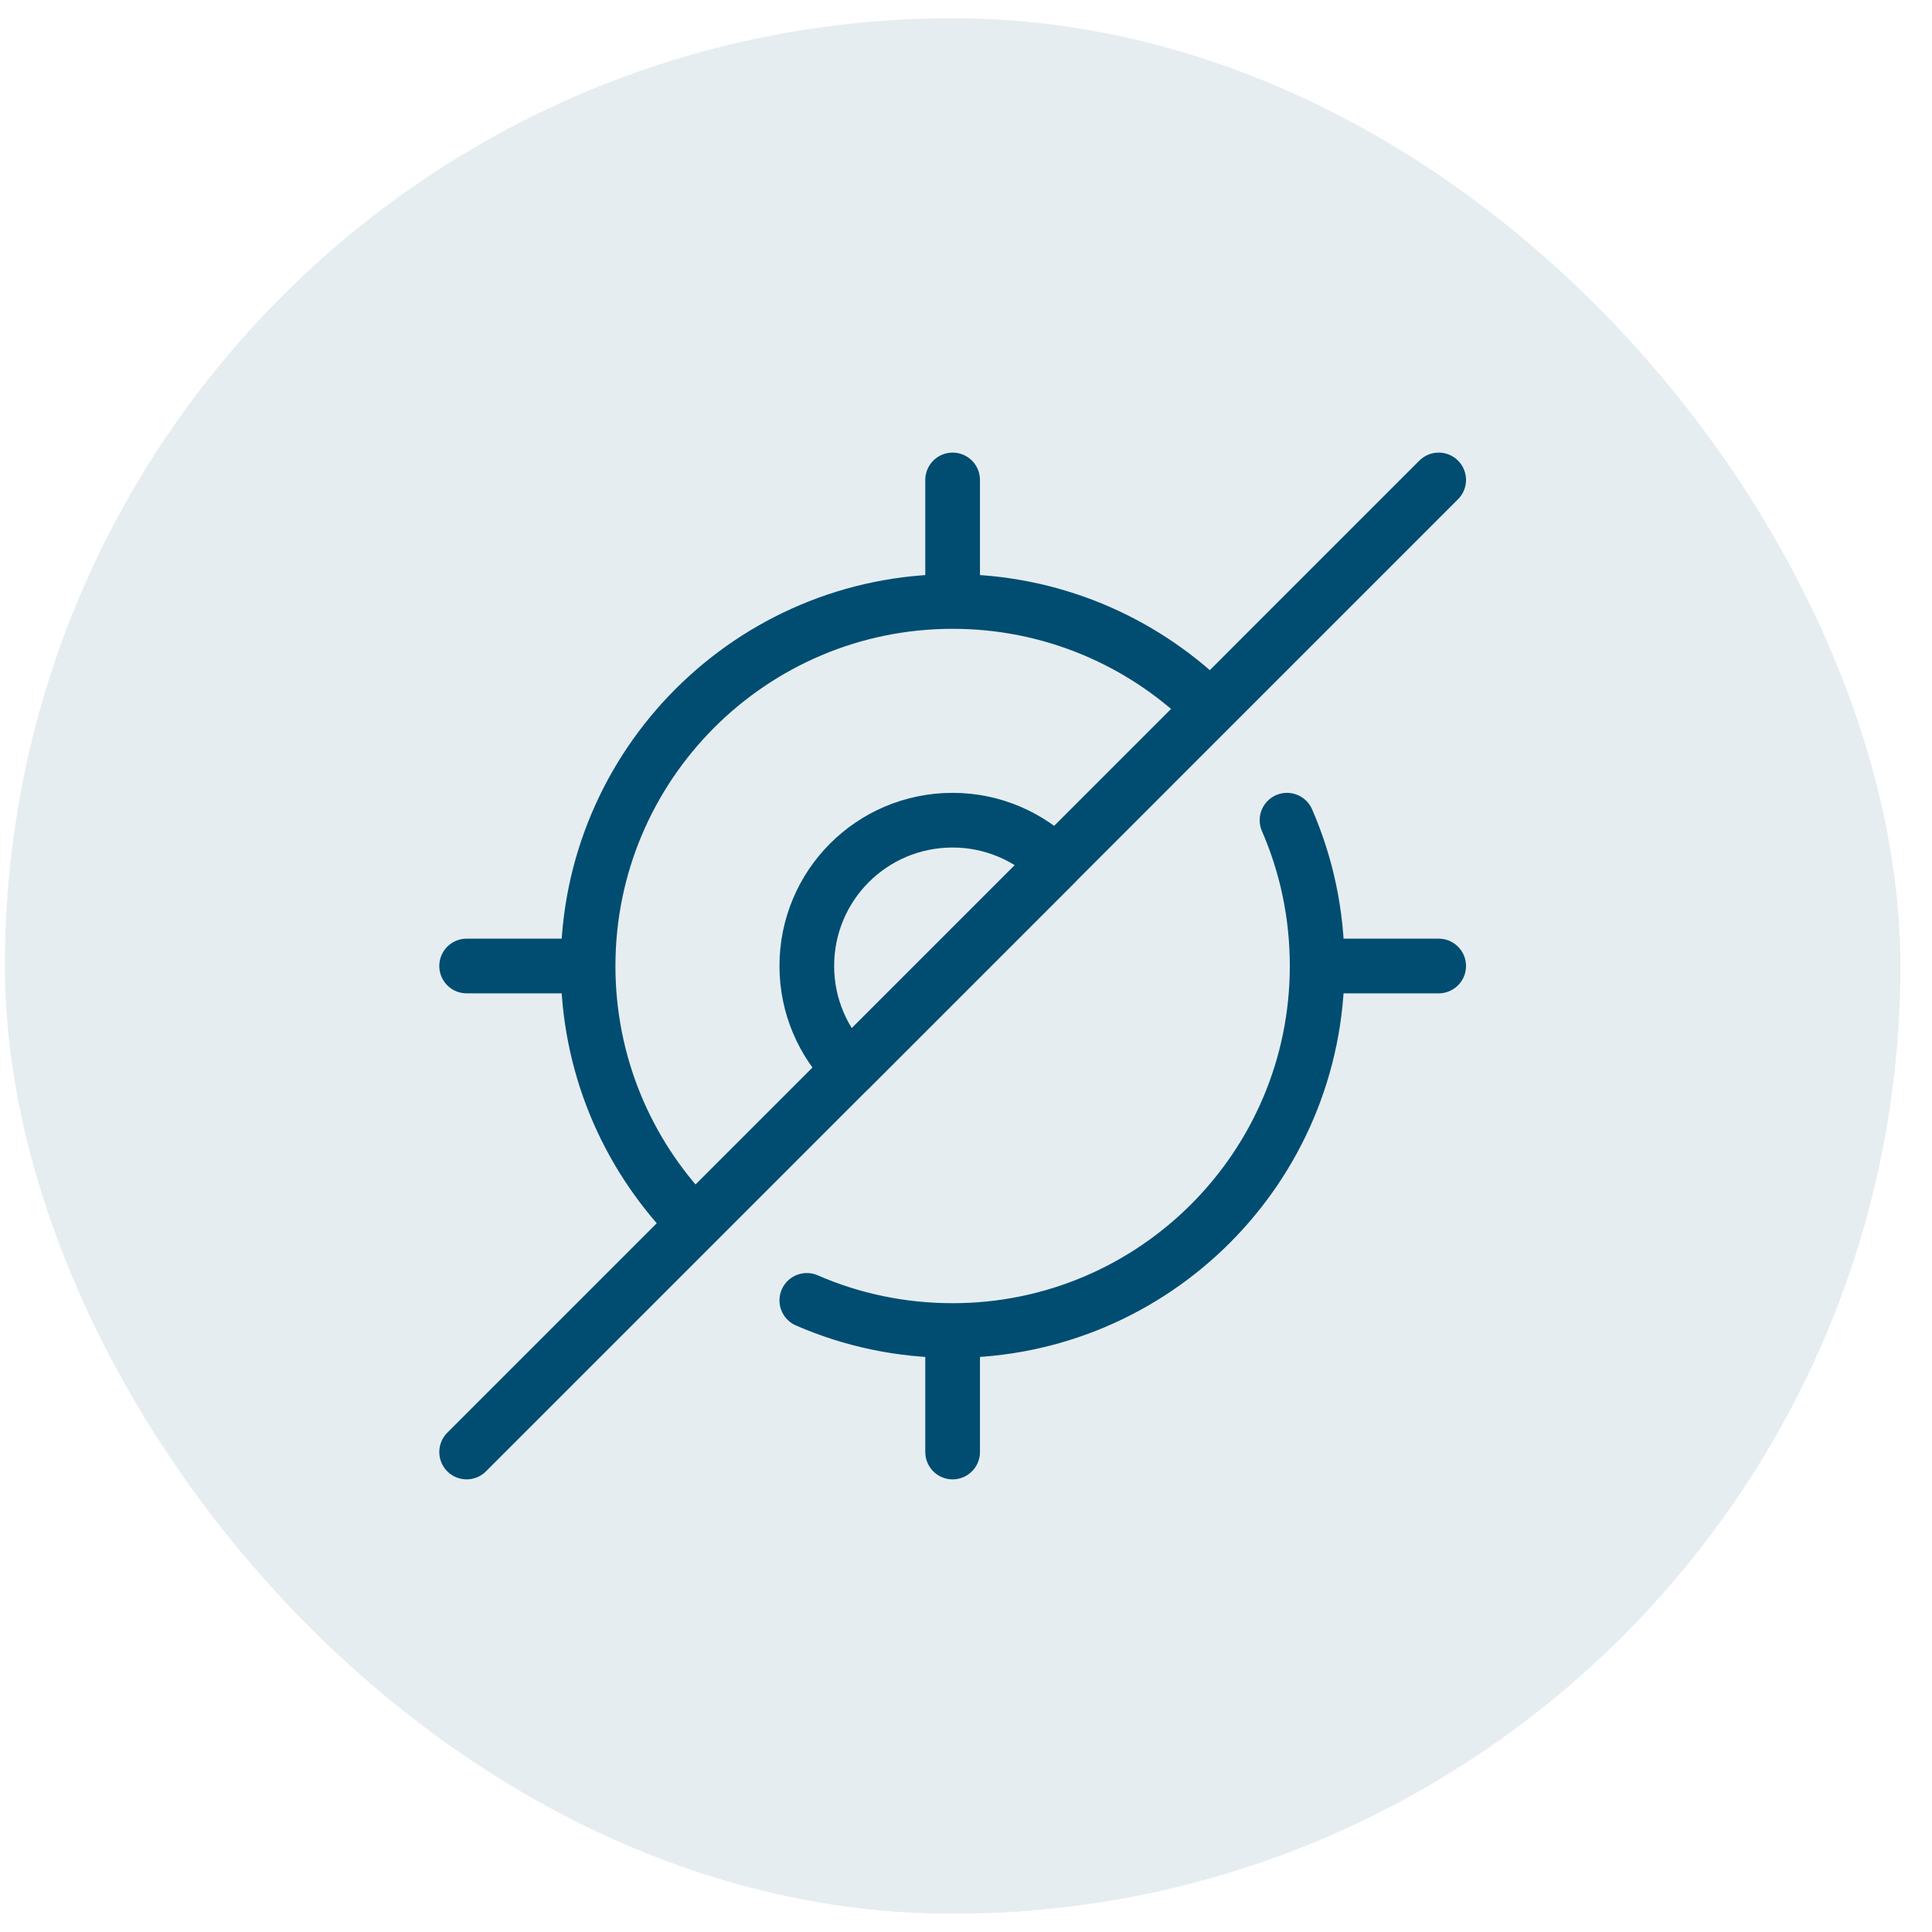 <svg width="53" height="53" viewBox="0 0 53 53" fill="none" xmlns="http://www.w3.org/2000/svg">
<rect x="0.133" y="0.5" width="52" height="52" rx="26" fill="#004D71" fill-opacity="0.1"/>
<path d="M22.133 35.673C23.36 36.207 24.706 36.5 26.133 36.5C31.653 36.5 36.133 32.02 36.133 26.5C36.133 25.073 35.84 23.727 35.306 22.5" stroke="#004D71" stroke-width="1.5" stroke-linecap="round" stroke-linejoin="round"/>
<path d="M33.08 19.3C31.279 17.567 28.826 16.5 26.133 16.5C20.613 16.5 16.133 20.98 16.133 26.5C16.133 29.18 17.186 31.62 18.906 33.42" stroke="#004D71" stroke-width="1.5" stroke-linecap="round" stroke-linejoin="round"/>
<path d="M26.133 15.833V13.166" stroke="#004D71" stroke-width="1.5" stroke-linecap="round" stroke-linejoin="round"/>
<path d="M15.467 26.5H12.801" stroke="#004D71" stroke-width="1.5" stroke-linecap="round" stroke-linejoin="round"/>
<path d="M26.133 37.166V39.833" stroke="#004D71" stroke-width="1.5" stroke-linecap="round" stroke-linejoin="round"/>
<path d="M36.801 26.5H39.467" stroke="#004D71" stroke-width="1.5" stroke-linecap="round" stroke-linejoin="round"/>
<path d="M28.959 23.673L23.306 29.327C22.586 28.607 22.133 27.607 22.133 26.5C22.133 24.287 23.919 22.5 26.133 22.5C27.239 22.5 28.239 22.953 28.959 23.673Z" stroke="#004D71" stroke-width="1.5" stroke-linecap="round" stroke-linejoin="round"/>
<path d="M39.467 13.166L12.801 39.833" stroke="#004D71" stroke-width="1.5" stroke-linecap="round" stroke-linejoin="round"/>
</svg>

